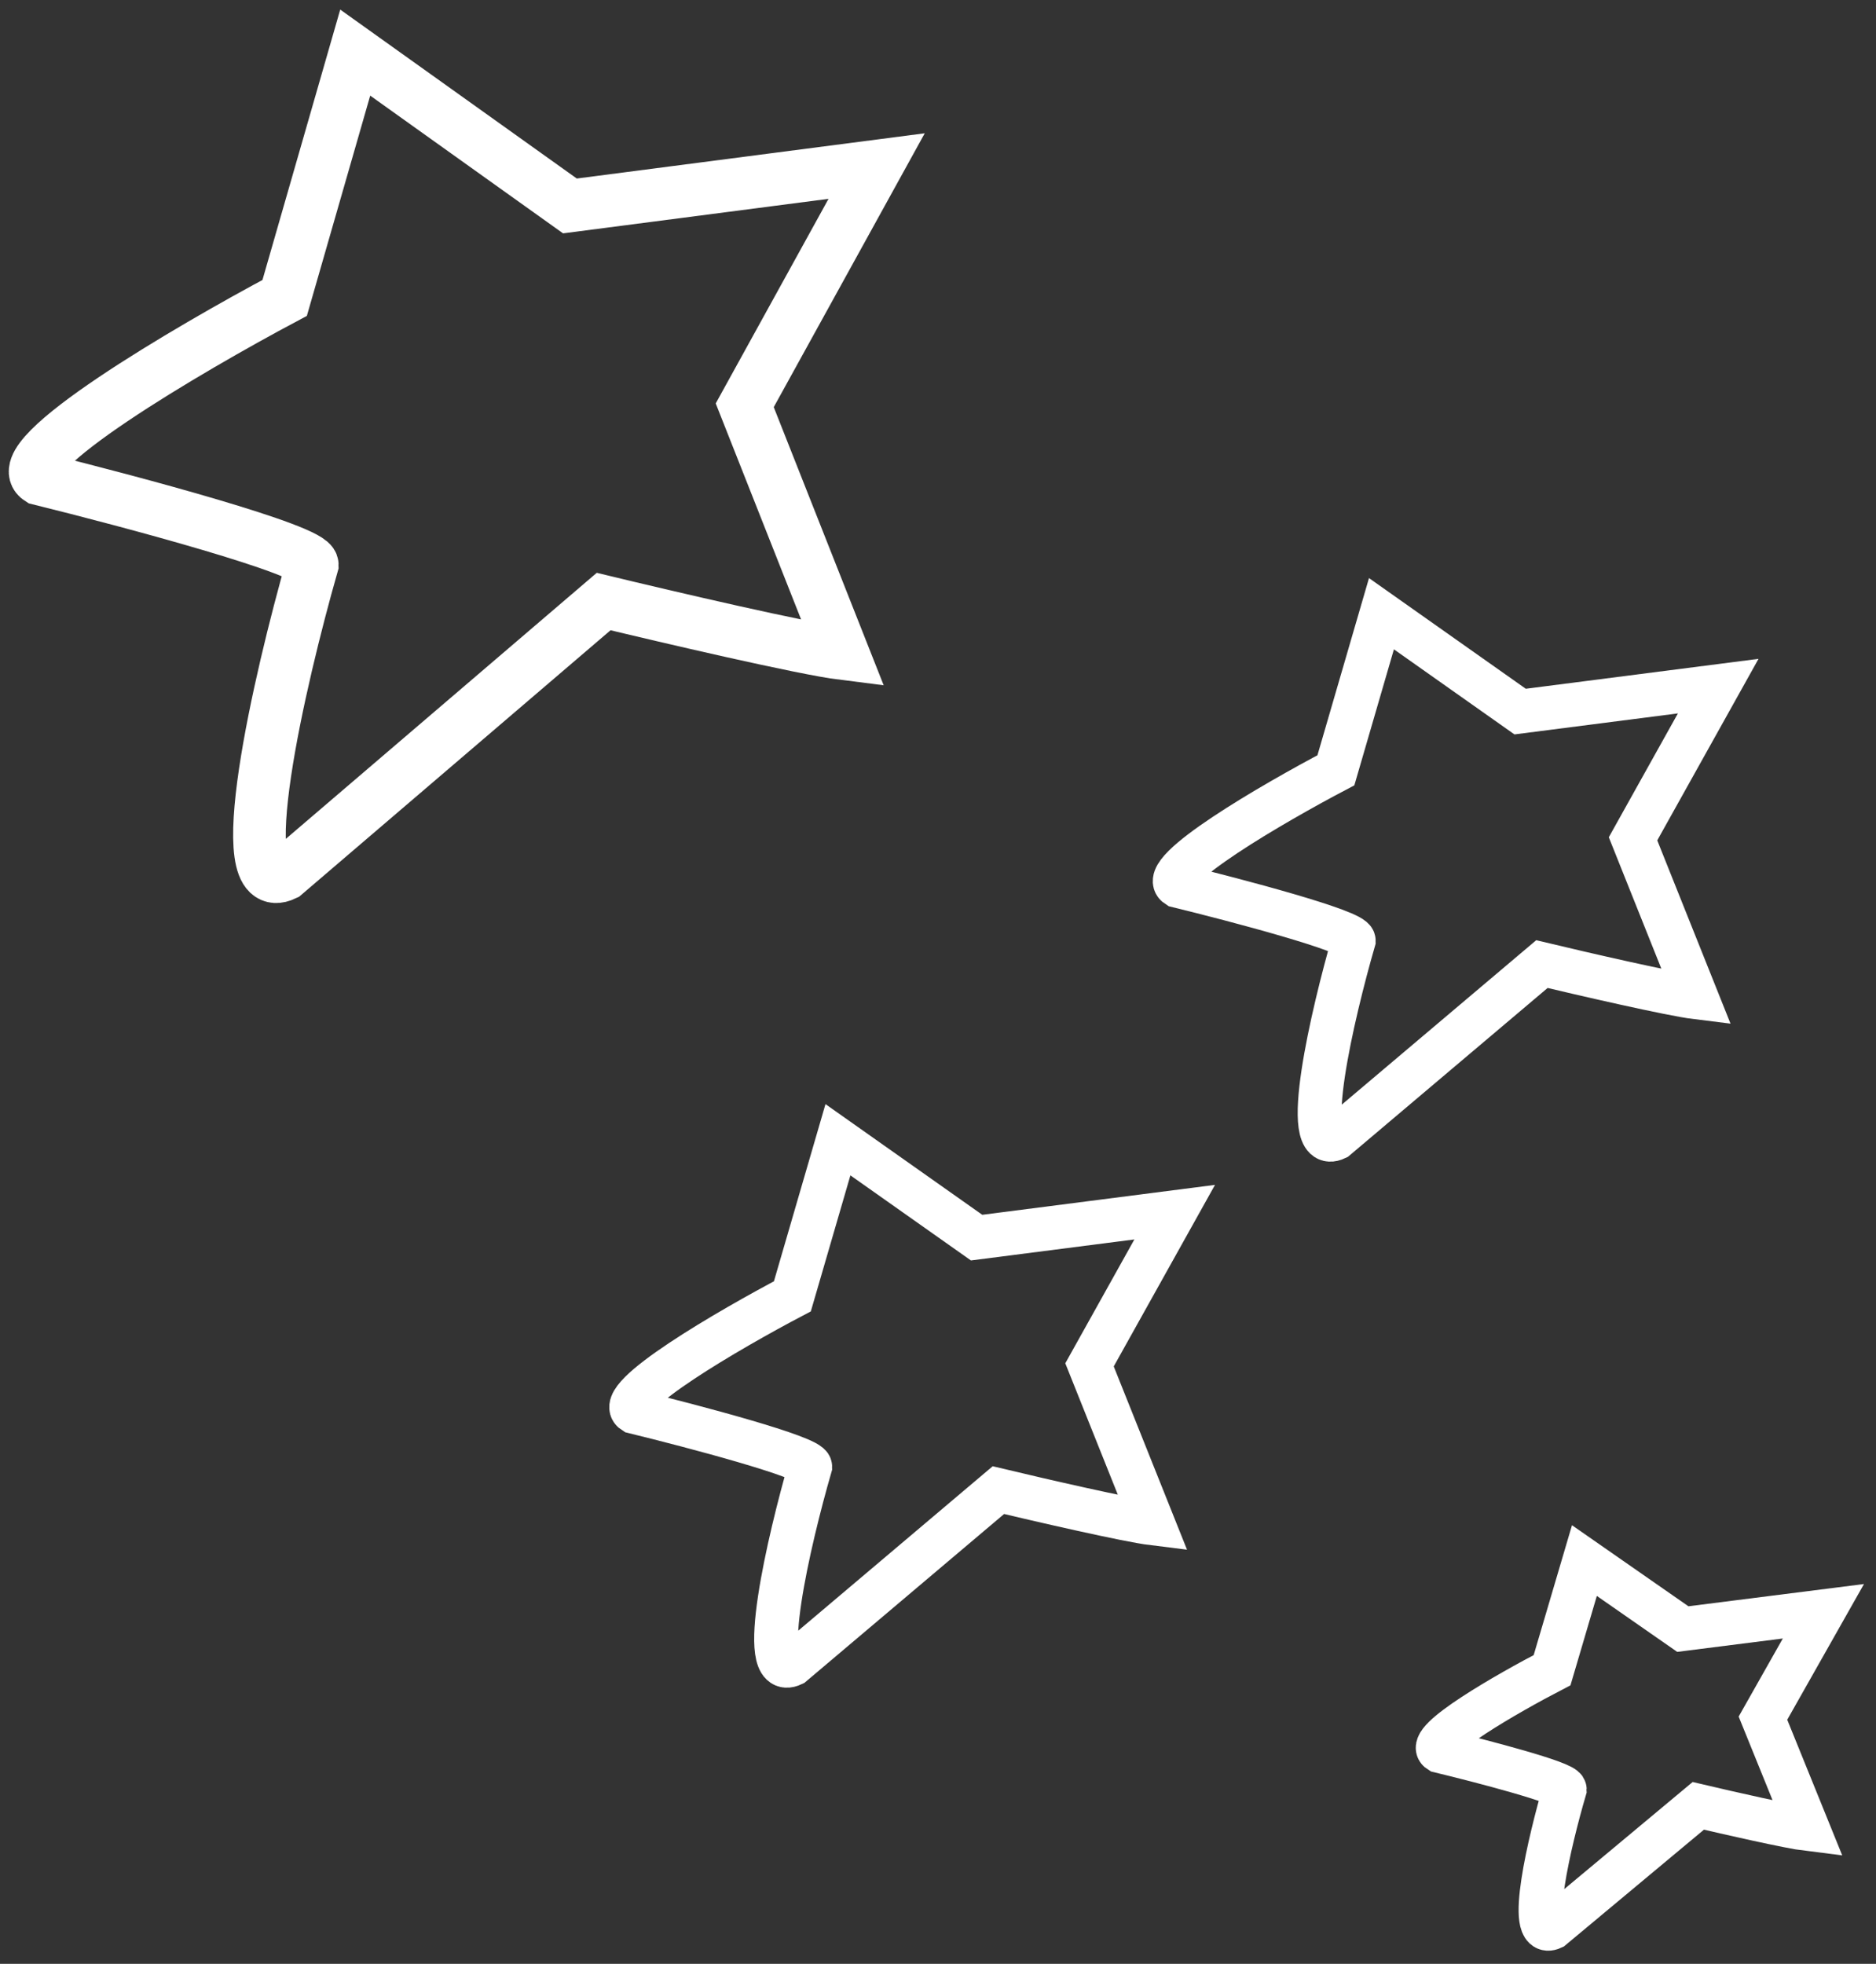 <svg width="107" height="112" viewBox="0 0 107 112" fill="none" xmlns="http://www.w3.org/2000/svg">
<rect x="0" y="0" width="107" height="112" fill="#333333" stroke="none"/>
<path d="M16.236 16.991L20.26 3L32.506 11.745L50 9.471L42.477 23.113L48.076 37.279C45.836 36.999 38.046 35.181 34.43 34.306L16.236 49.872C13.017 51.411 15.945 38.737 17.811 32.207C17.811 31.368 7.431 28.593 2.241 27.31C0.282 26.051 10.755 19.906 16.236 16.991Z" stroke="white" stroke-width="3"/>
<path d="M76.194 43.931L78.793 35L86.702 40.582L98 39.13L93.142 47.838L96.757 56.88C95.311 56.702 90.279 55.541 87.945 54.983L76.194 64.918C74.115 65.9 76.006 57.811 77.211 53.643C77.211 53.107 70.507 51.336 67.156 50.517C65.89 49.713 72.654 45.791 76.194 43.931Z" stroke="white" stroke-width="2.5"/>
<path d="M45.194 73.931L47.793 65L55.702 70.582L67 69.13L62.142 77.838L65.757 86.88C64.311 86.702 59.279 85.541 56.944 84.983L45.194 94.918C43.115 95.9 45.006 87.811 46.211 83.643C46.211 83.107 39.507 81.336 36.156 80.517C34.89 79.713 41.654 75.791 45.194 73.931Z" stroke="white" stroke-width="2.5"/>
<path d="M88.525 95.251L90.369 89L95.982 92.907L104 91.891L100.552 97.987L103.118 104.316C102.092 104.191 98.521 103.379 96.864 102.988L88.525 109.943C87.05 110.63 88.391 104.967 89.247 102.05C89.247 101.675 84.489 100.435 82.11 99.862C81.212 99.299 86.013 96.554 88.525 95.251Z" stroke="white" stroke-width="2.5"/>
</svg>
